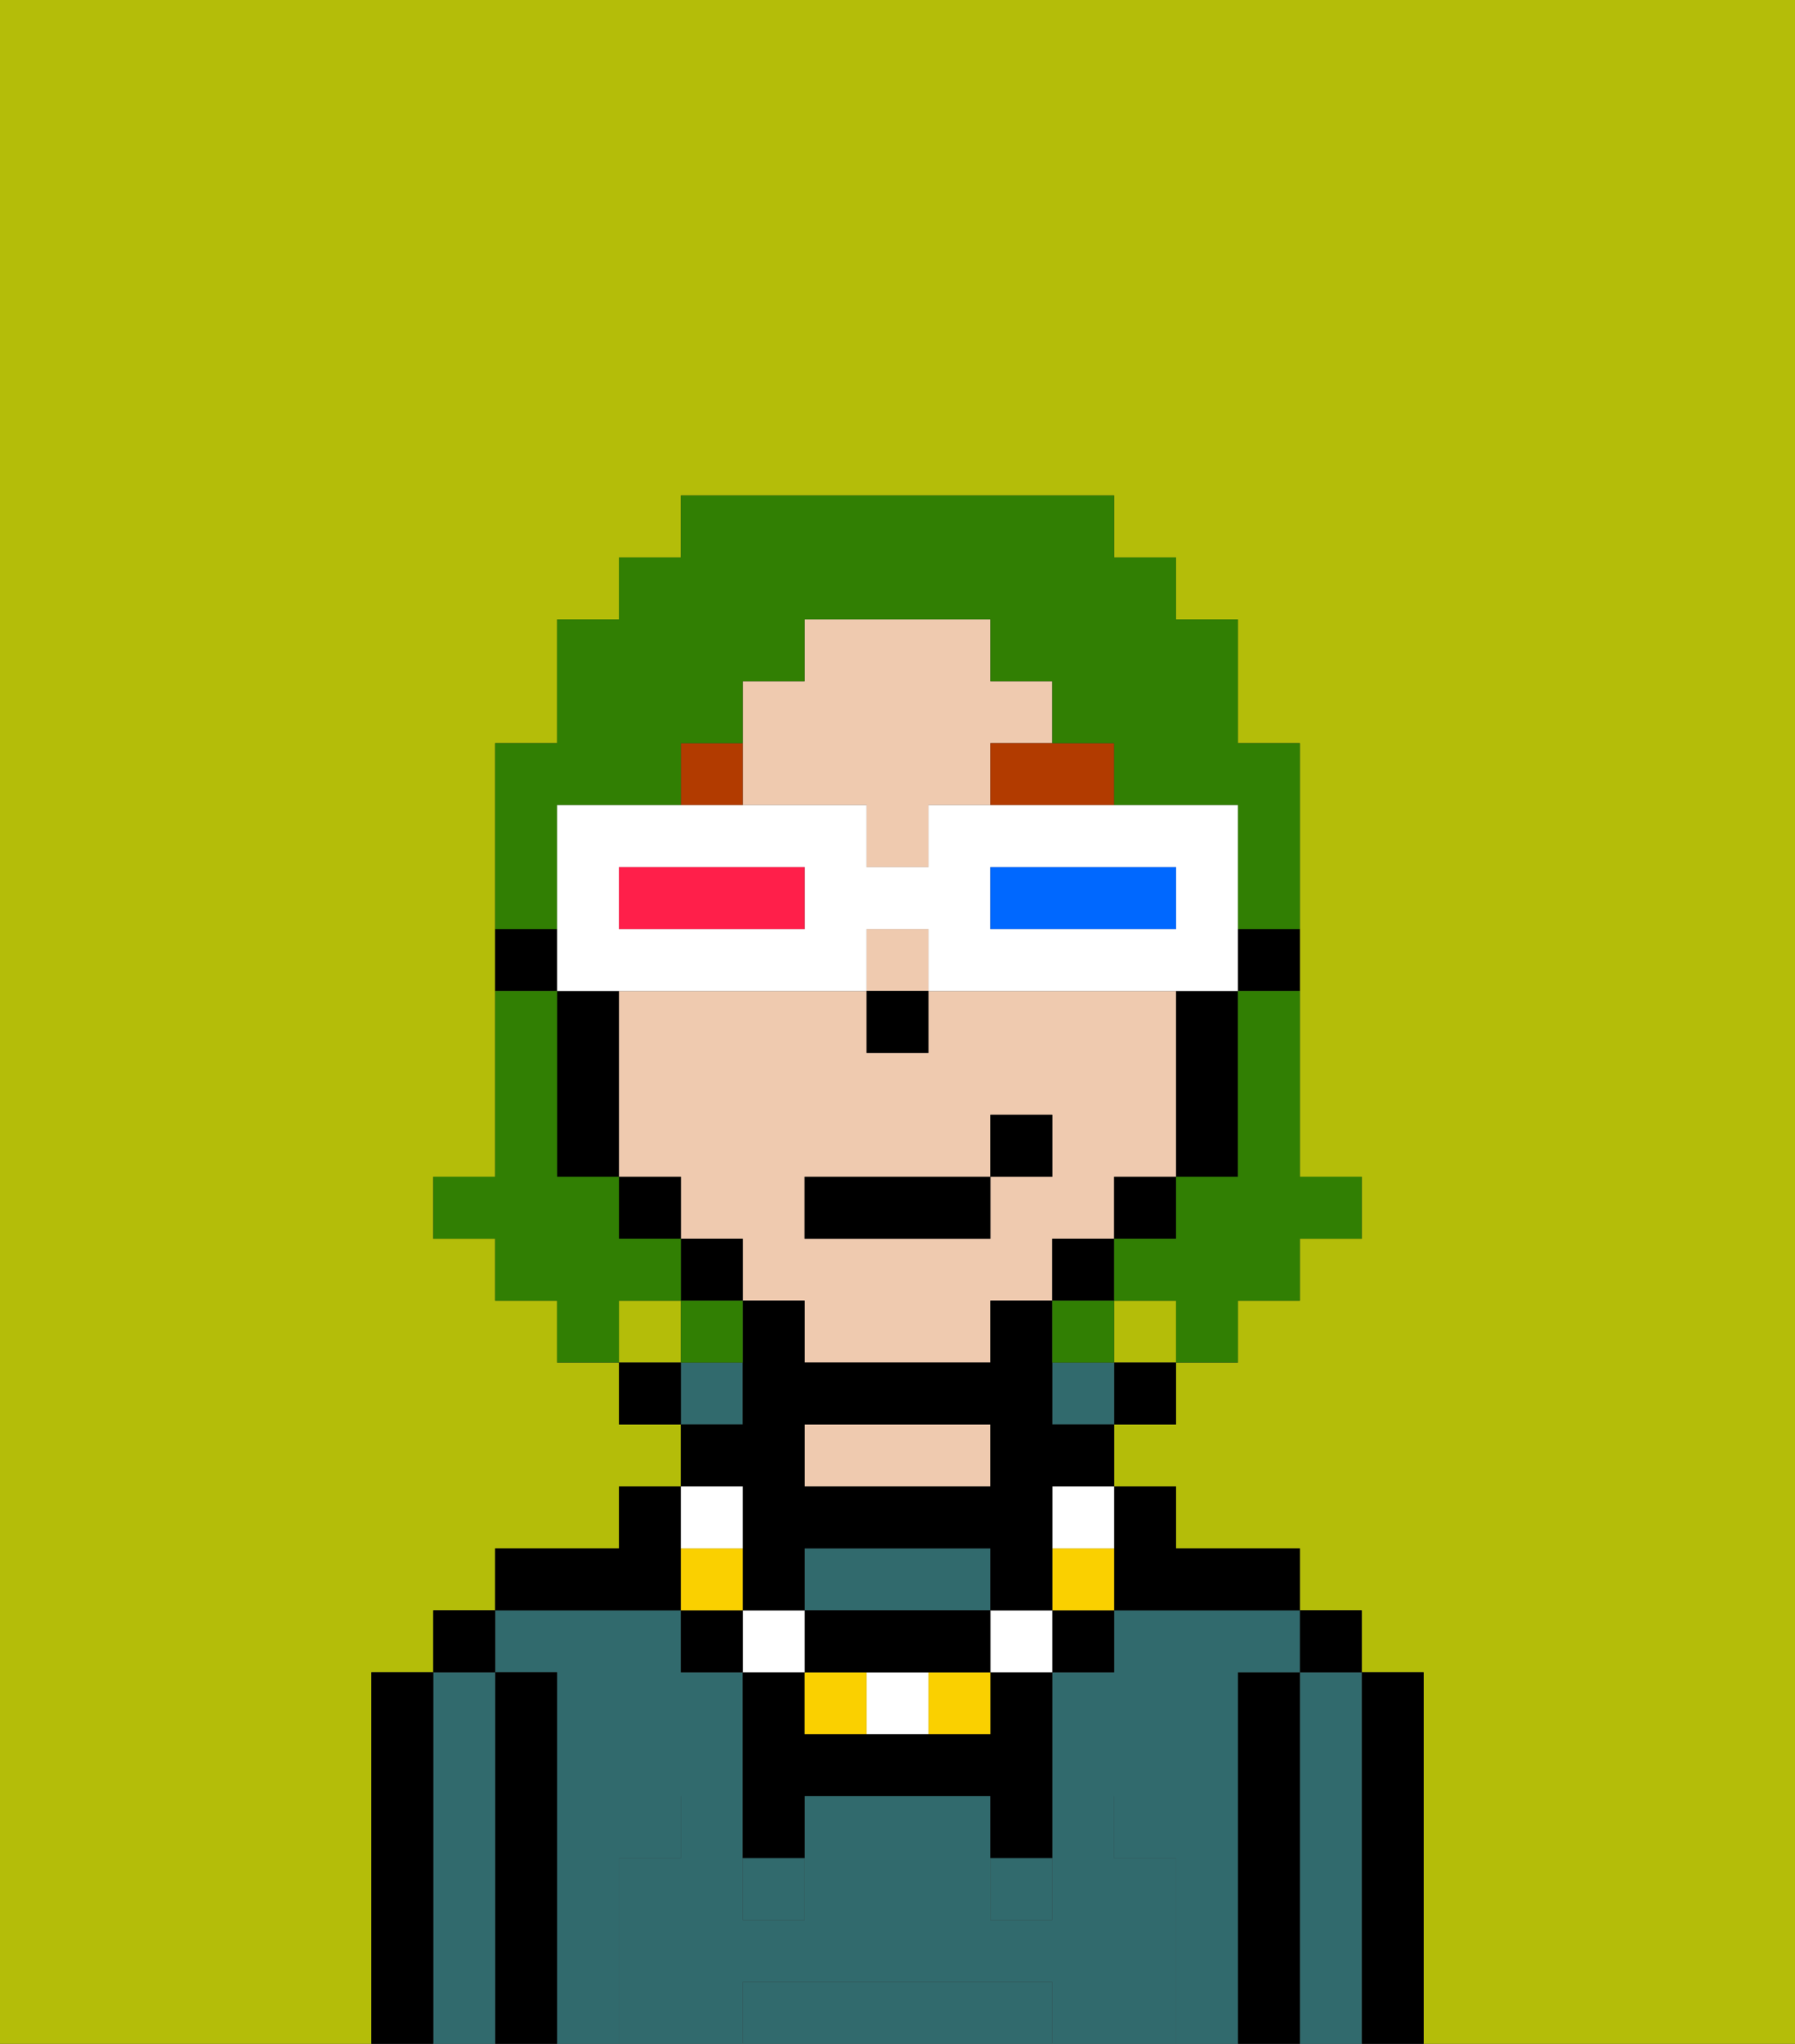 <svg xmlns="http://www.w3.org/2000/svg" viewBox="0 0 29 33"><rect x="0" y="0" width="29" height="33" fill="#333333" stroke="none"/><defs><style>polygon,rect,path{shape-rendering:crispedges;}.ra234-1{fill:#b4bd09;}.ra234-2{fill:#000000;}.ra234-3{fill:#316a6d;}.ra234-4{fill:#efcaaf;}.ra234-5{fill:#316a6d;}.ra234-6{fill:#b23b00;}.ra234-7{fill:#fad000;}.ra234-8{fill:#ffffff;}.ra234-9{fill:#317f03;}.ra234-10{fill:#0068ff;}.ra234-11{fill:#ff1f4a;}</style></defs><rect class="ra234-1" x="18" y="21" width="1" height="1"/><rect class="ra234-1" x="10" y="21" width="1" height="1"/><path class="ra234-1" d="M0,33H6V27H7V26H8V25h2V24h1V23H10V22H9V21H8V20H7V19H8V12H9V10h1V9h1V8h7V9h1v1h1v2h1v7h1v1H21v1H20v1H19v1H18v1h1v1h2v1h1v1h1v6h6V0H0Z"/><path class="ra234-2" d="M23,27H22v6h1V27Z"/><path class="ra234-3" d="M22,27H21v6h1V27Z"/><rect class="ra234-2" x="21" y="26" width="1" height="1"/><path class="ra234-2" d="M21,27H20v6h1V27Z"/><path class="ra234-3" d="M20,27h1V26H18v1H17v2h1v1h1v3h1V27Z"/><path class="ra234-3" d="M10,30h1V29h1V27H11V26H8v1H9v6h1V30Z"/><rect class="ra234-2" x="18" y="22" width="1" height="1"/><rect class="ra234-3" x="17" y="22" width="1" height="1"/><path class="ra234-4" d="M16,24V23H13v1h3Z"/><rect class="ra234-3" x="11" y="22" width="1" height="1"/><rect class="ra234-2" x="10" y="22" width="1" height="1"/><path class="ra234-2" d="M11,26V24H10v1H8v1h3Z"/><path class="ra234-2" d="M9,27H8v6H9V27Z"/><path class="ra234-3" d="M8,27H7v6H8V27Z"/><rect class="ra234-2" x="7" y="26" width="1" height="1"/><path class="ra234-2" d="M7,27H6v6H7V27Z"/><path class="ra234-3" d="M16,26V25H13v1h3Z"/><path class="ra234-3" d="M16,32H12v1h5V32Z"/><rect class="ra234-3" x="16" y="30" width="1" height="1"/><rect class="ra234-3" x="12" y="30" width="1" height="1"/><path class="ra234-5" d="M19,30H18V29H17v2H16V29H13v2H12V29H11v1H10v3h2V32h5v1h2V30Z"/><path class="ra234-2" d="M20,16h1V15H20Z"/><path class="ra234-4" d="M13,13h1v1h1V13h1V12h1V11H16V10H13v1H12v2Z"/><rect class="ra234-4" x="14" y="15" width="1" height="1"/><path class="ra234-4" d="M18,20V19h1V16H15v1H14V16H10v3h1v1h1v1h1v1h3V21h1V20Zm-2-1v1H13V19h3V18h1v1Z"/><path class="ra234-2" d="M19,17v2h1V16H19Z"/><rect class="ra234-2" x="18" y="19" width="1" height="1"/><rect class="ra234-2" x="17" y="20" width="1" height="1"/><rect class="ra234-2" x="11" y="20" width="1" height="1"/><rect class="ra234-2" x="10" y="19" width="1" height="1"/><path class="ra234-2" d="M10,16H9v3h1V16Z"/><path class="ra234-2" d="M9,15H8v1H9Z"/><rect class="ra234-2" x="14" y="16" width="1" height="1"/><path class="ra234-6" d="M16,13h2V12H16Z"/><path class="ra234-6" d="M12,12H11v1h1Z"/><path class="ra234-2" d="M18,26h3V25H19V24H18v2Z"/><rect class="ra234-2" x="17" y="26" width="1" height="1"/><path class="ra234-7" d="M17,25v1h1V25Z"/><path class="ra234-8" d="M17,25h1V24H17Z"/><path class="ra234-2" d="M16,28H13V27H12v3h1V29h3v1h1V27H16Z"/><rect class="ra234-8" x="16" y="26" width="1" height="1"/><path class="ra234-7" d="M15,28h1V27H15Z"/><path class="ra234-8" d="M14,27v1h1V27Z"/><path class="ra234-7" d="M13,27v1h1V27Z"/><path class="ra234-2" d="M14,27h2V26H13v1Z"/><rect class="ra234-8" x="12" y="26" width="1" height="1"/><path class="ra234-2" d="M12,25v1h1V25h3v1h1V24h1V23H17V21H16v1H13V21H12v2H11v1h1Zm1-2h3v1H13Z"/><rect class="ra234-2" x="11" y="26" width="1" height="1"/><path class="ra234-7" d="M12,25H11v1h1Z"/><path class="ra234-8" d="M12,25V24H11v1Z"/><rect class="ra234-2" x="13" y="19" width="3" height="1"/><rect class="ra234-2" x="16" y="18" width="1" height="1"/><path class="ra234-9" d="M20,17v2H19v1H18v1h1v1h1V21h1V20h1V19H21V16H20Z"/><path class="ra234-9" d="M9,14V13h2V12h1V11h1V10h3v1h1v1h1v1h2v2h1V12H20V10H19V9H18V8H11V9H10v1H9v2H8v3H9Z"/><path class="ra234-9" d="M11,21V20H10V19H9V16H8v3H7v1H8v1H9v1h1V21Z"/><path class="ra234-9" d="M11,22h1V21H11Z"/><path class="ra234-9" d="M18,21H17v1h1Z"/><path class="ra234-8" d="M11,16h3V15h1v1h5V13H15v1H14V13H9v3h2Zm5-2h3v1H16Zm-6,0h3v1H10Z"/><path class="ra234-10" d="M19,15V14H16v1h3Z"/><path class="ra234-11" d="M13,15V14H10v1h3Z"/></svg>